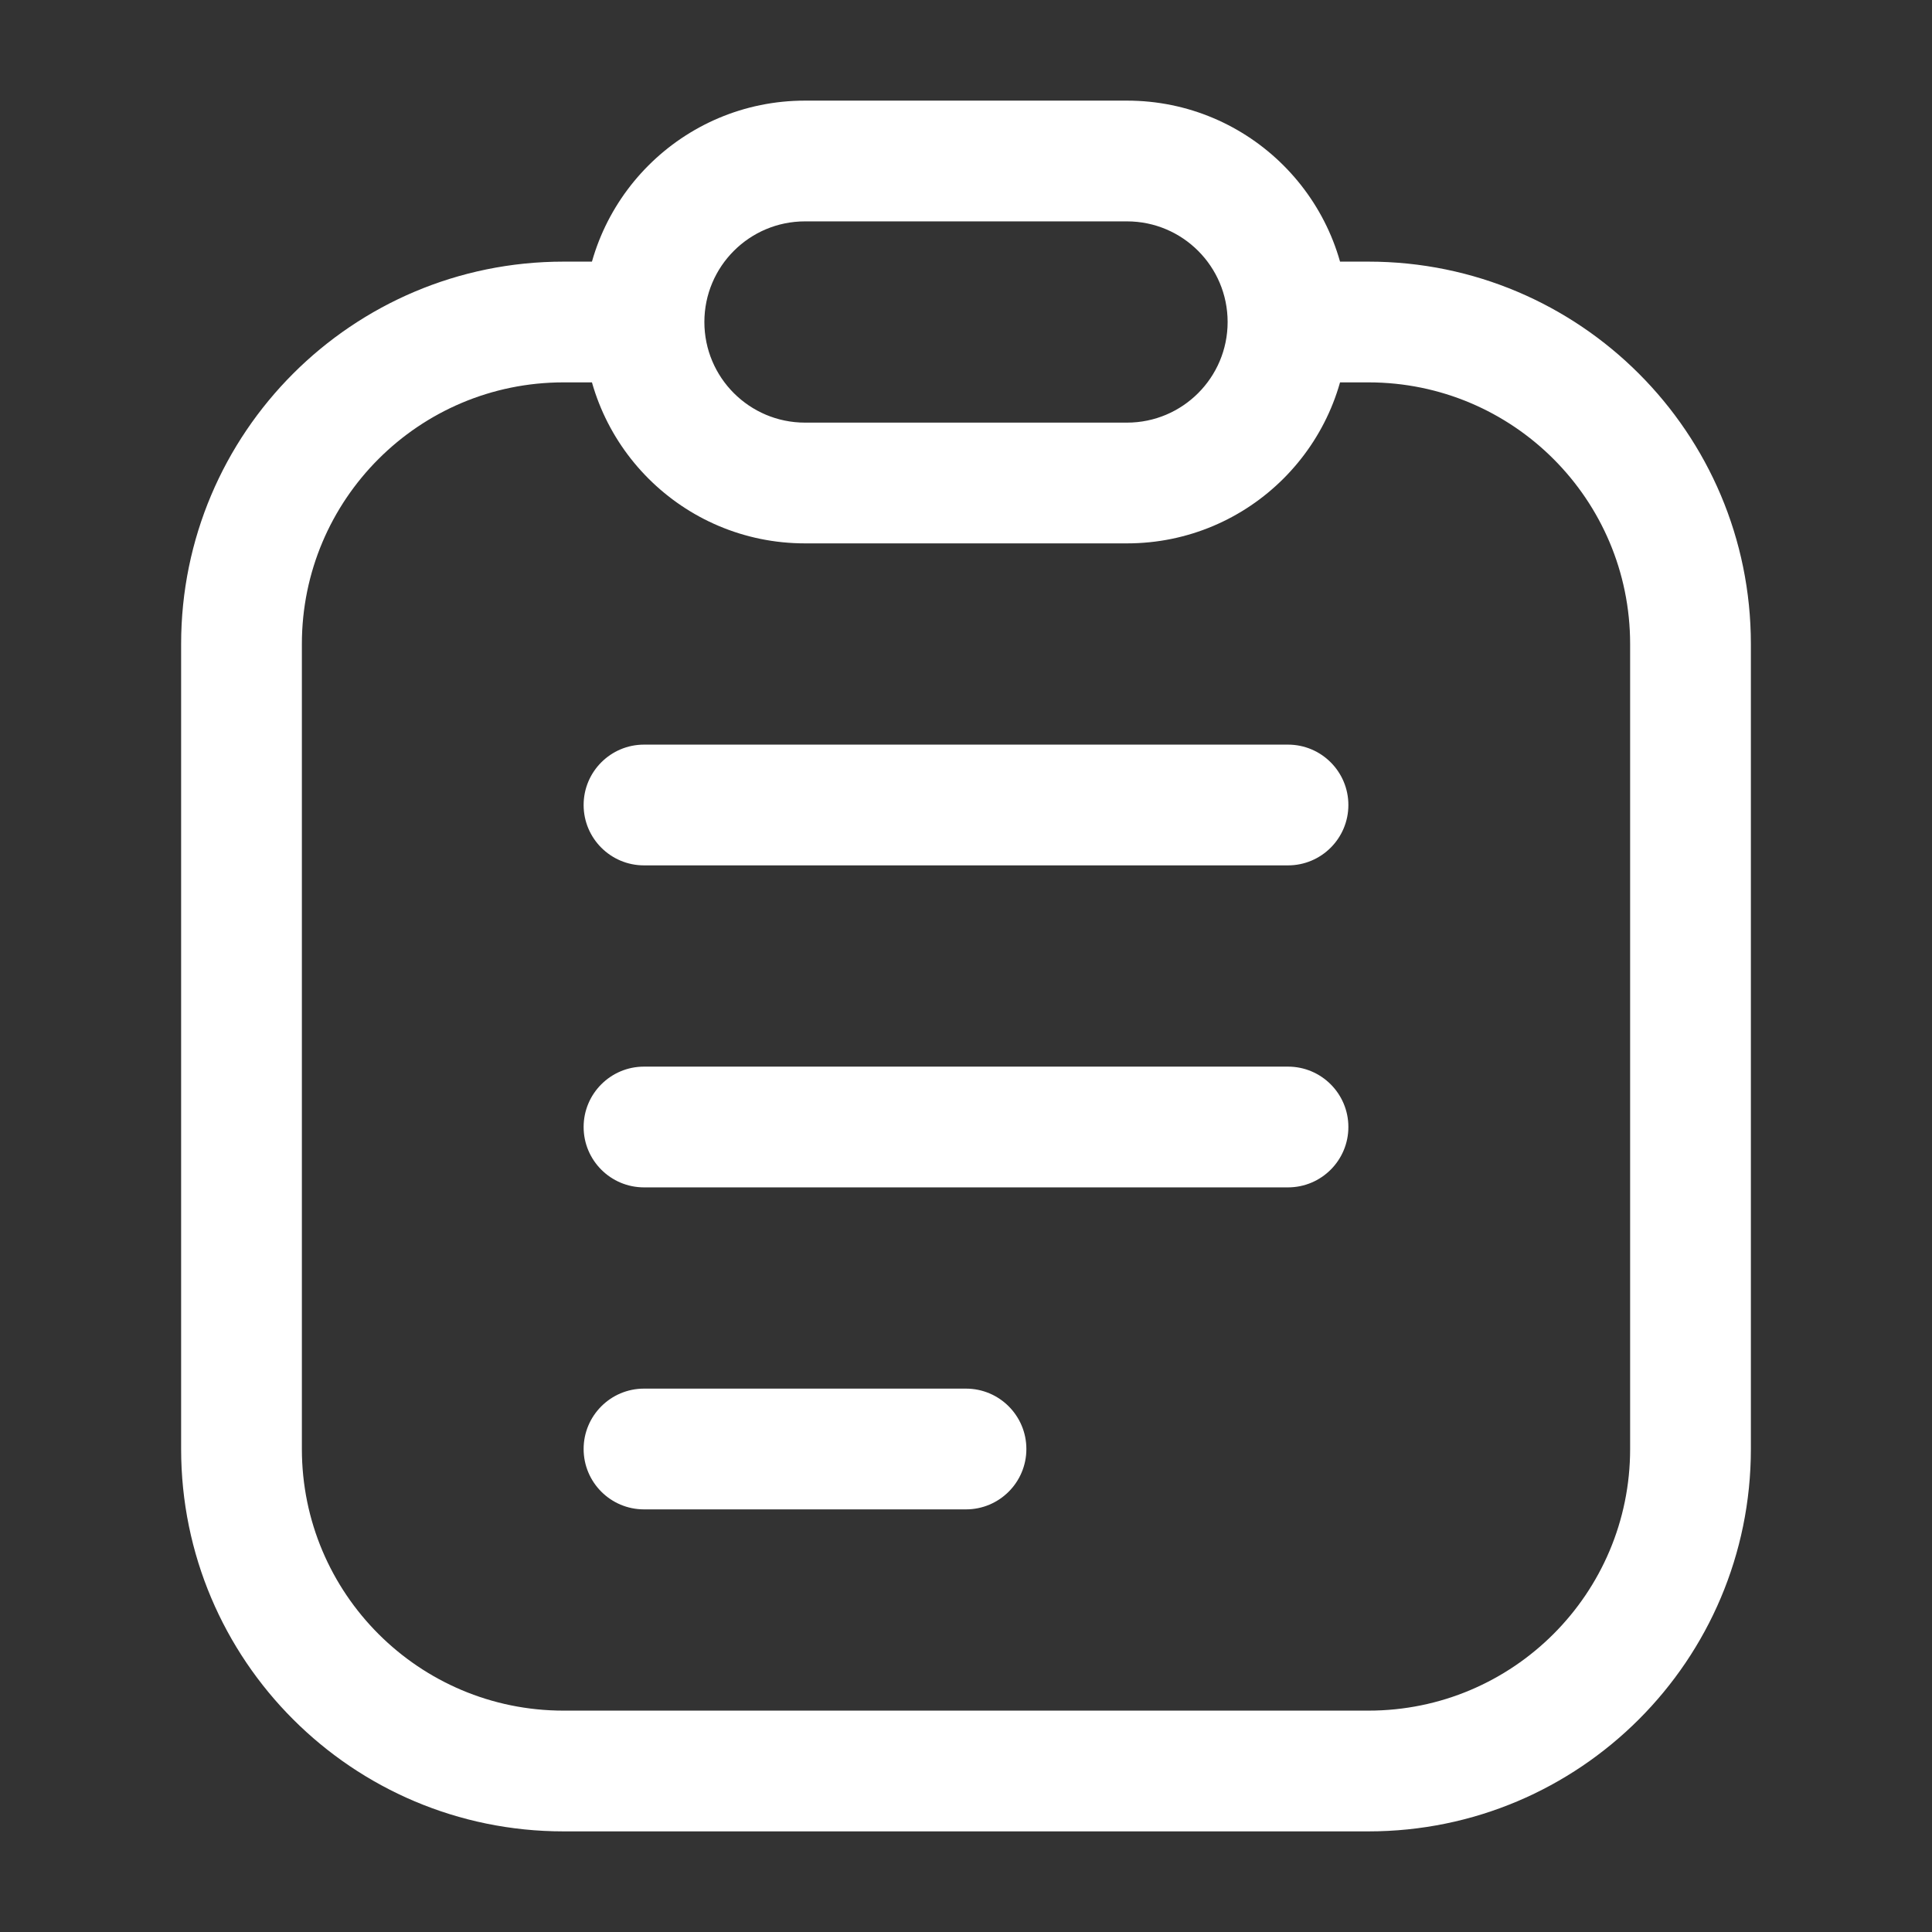 <svg width="24" height="24" viewBox="0 0 24 24" fill="none" xmlns="http://www.w3.org/2000/svg">
<rect x="0" y="0" width="24" height="24" fill="#333333" stroke="none"/>
<path d="M8 9.25C7.586 9.25 7.25 9.586 7.25 10C7.25 10.414 7.586 10.75 8 10.75V9.25ZM16 10.75C16.414 10.75 16.75 10.414 16.75 10C16.75 9.586 16.414 9.25 16 9.25V10.75ZM8 13.25C7.586 13.25 7.25 13.586 7.25 14C7.25 14.414 7.586 14.75 8 14.75V13.25ZM16 14.75C16.414 14.75 16.75 14.414 16.75 14C16.75 13.586 16.414 13.25 16 13.25V14.75ZM8 17.25C7.586 17.25 7.25 17.586 7.25 18C7.25 18.414 7.586 18.75 8 18.75V17.25ZM12 18.75C12.414 18.75 12.75 18.414 12.75 18C12.75 17.586 12.414 17.25 12 17.25V18.75ZM20.25 8V18H21.75V8H20.25ZM17 21.25H7V22.75H17V21.25ZM3.75 18V8H2.25V18H3.75ZM16 4.75H17V3.25H16V4.75ZM7 4.75H8V3.25H7V4.75ZM7 21.25C5.205 21.25 3.75 19.795 3.75 18H2.25C2.25 20.623 4.377 22.75 7 22.75V21.25ZM20.25 18C20.25 19.795 18.795 21.25 17 21.25V22.75C19.623 22.75 21.75 20.623 21.75 18H20.25ZM21.75 8C21.75 5.377 19.623 3.25 17 3.25V4.75C18.795 4.75 20.25 6.205 20.25 8H21.75ZM3.75 8C3.75 6.205 5.205 4.75 7 4.75V3.25C4.377 3.25 2.25 5.377 2.25 8H3.75ZM10 2.75H14V1.25H10V2.75ZM14 5.25H10V6.75H14V5.25ZM10 5.25C9.31 5.25 8.75 4.69 8.75 4H7.25C7.25 5.519 8.481 6.75 10 6.75V5.25ZM15.25 4C15.25 4.69 14.69 5.25 14 5.25V6.75C15.519 6.75 16.75 5.519 16.75 4H15.25ZM14 2.75C14.69 2.75 15.25 3.31 15.25 4H16.75C16.75 2.481 15.519 1.25 14 1.25V2.75ZM10 1.25C8.481 1.25 7.25 2.481 7.25 4H8.75C8.75 3.31 9.31 2.75 10 2.75V1.25ZM8 10.75H16V9.25H8V10.75ZM8 14.75H16V13.25H8V14.75ZM8 18.75H12V17.25H8V18.75Z" fill="white"/>
</svg>

